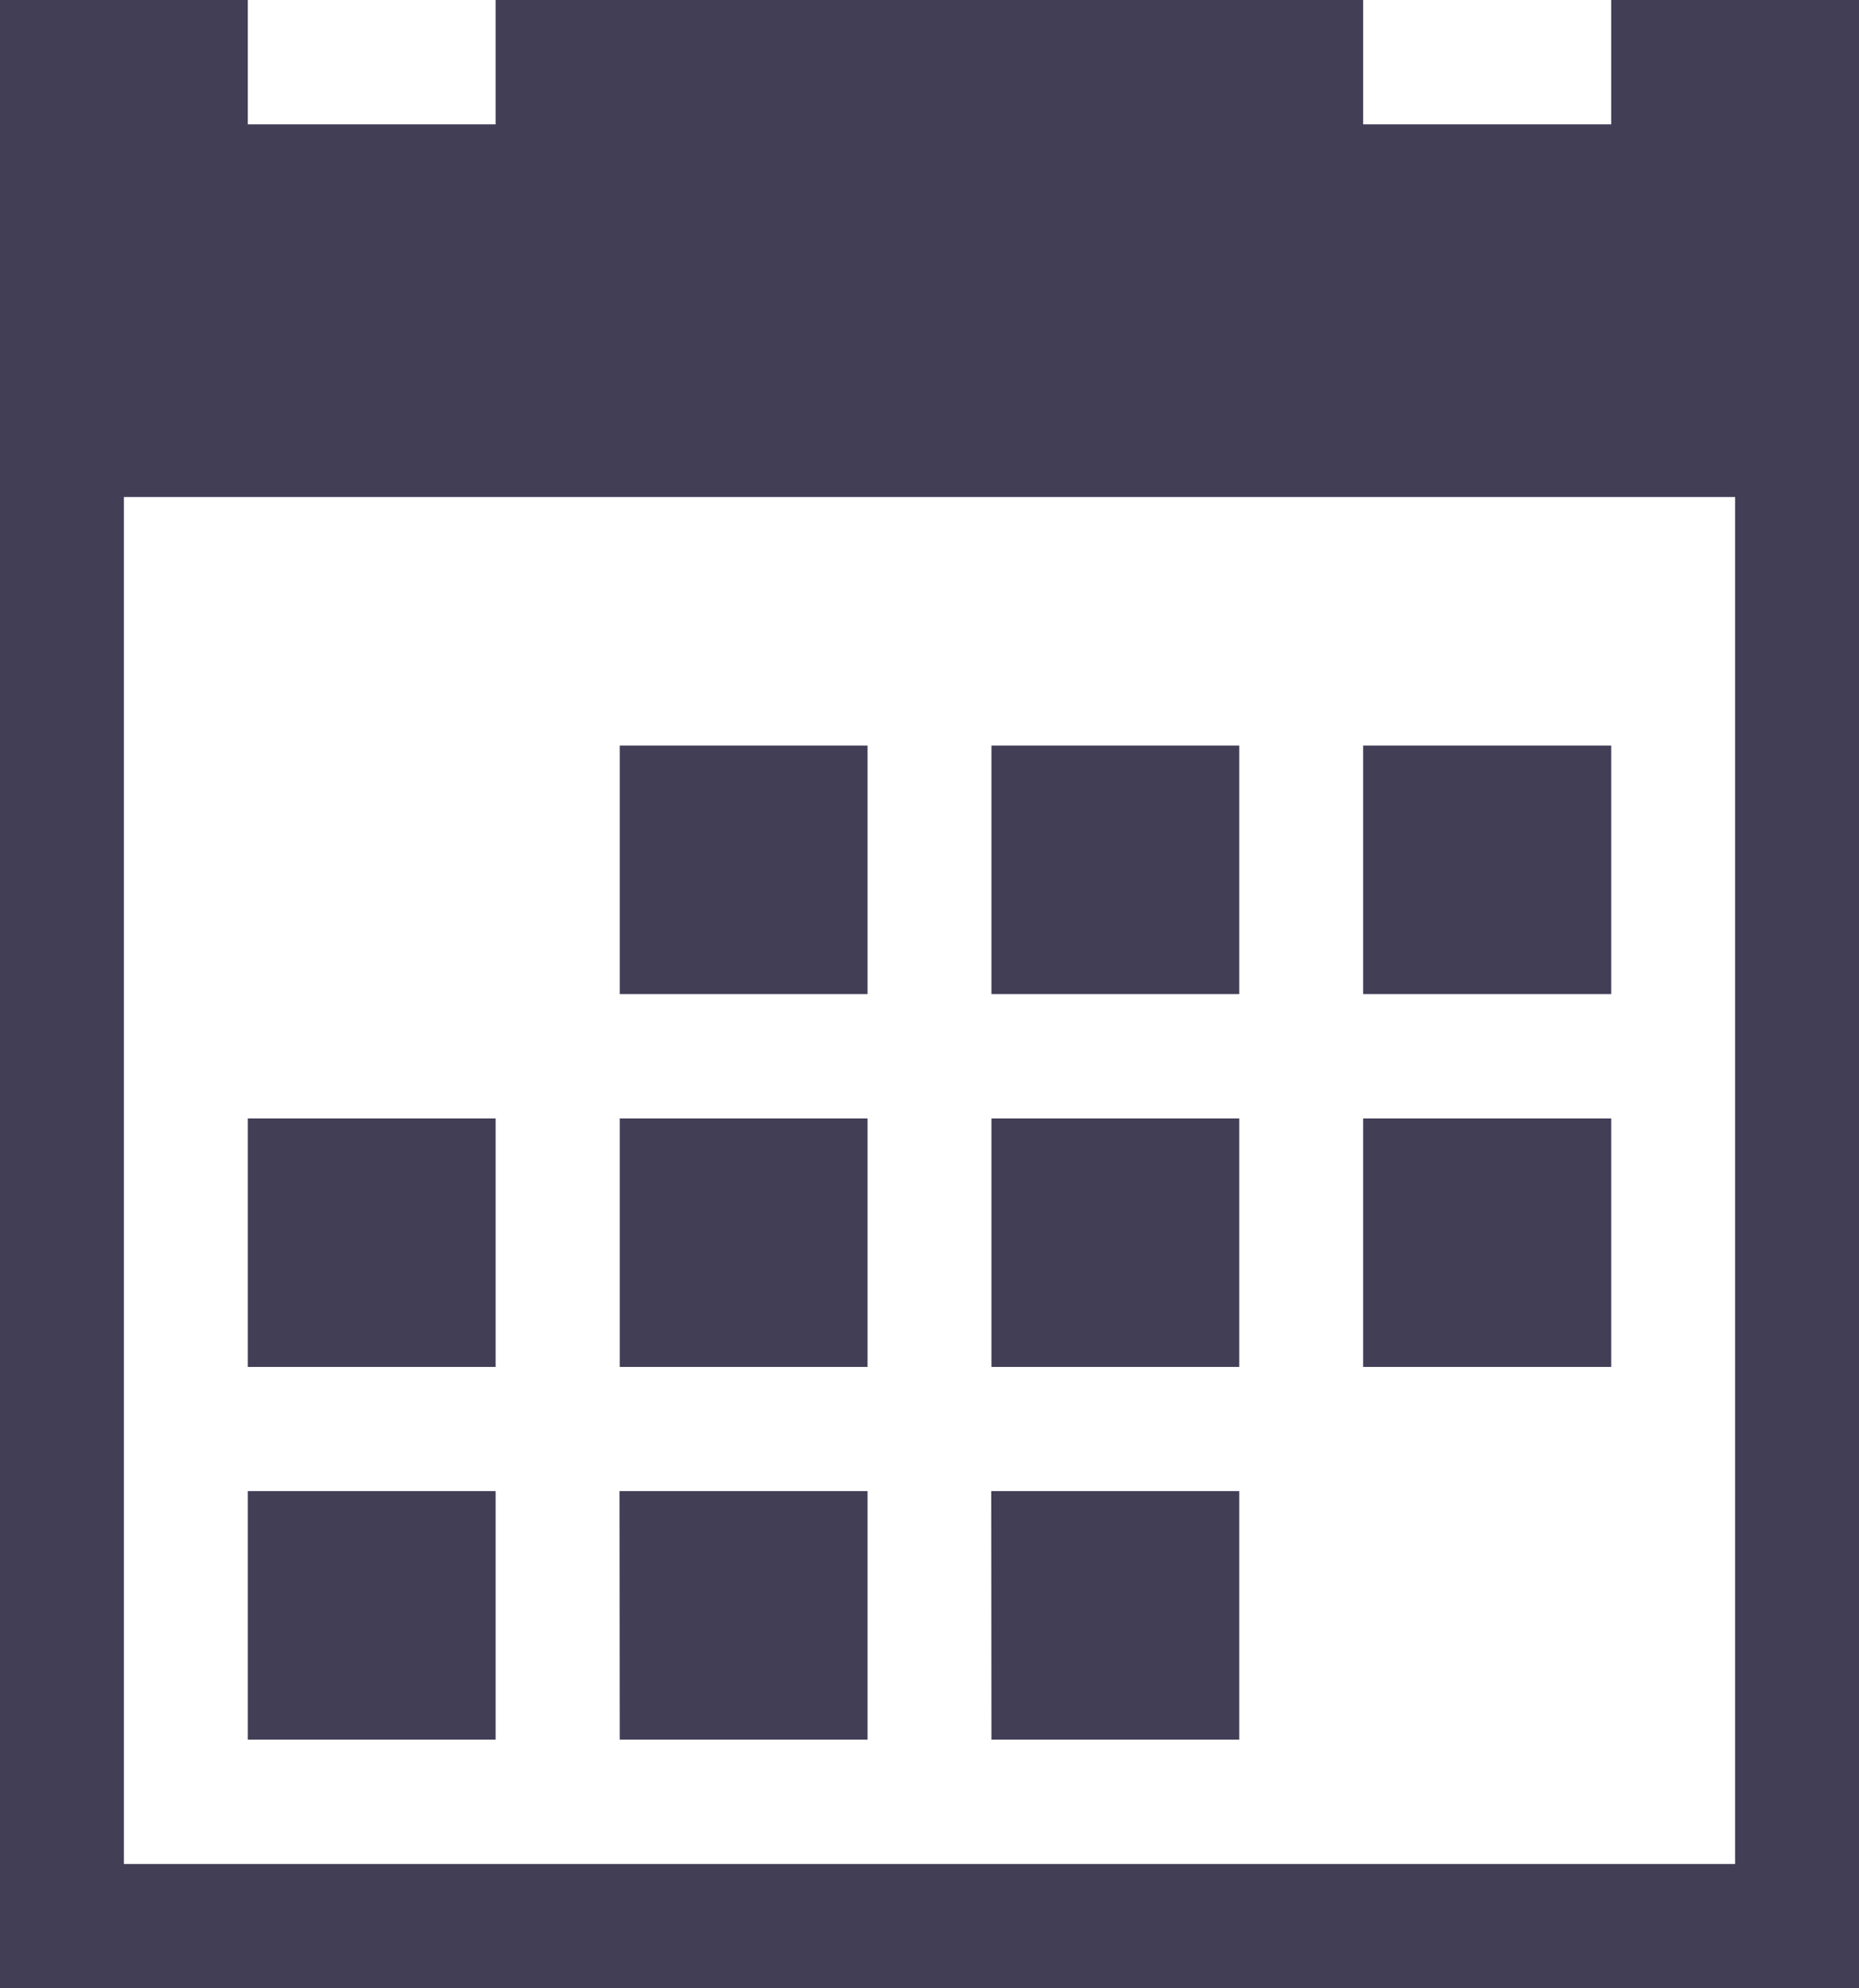 <svg xmlns="http://www.w3.org/2000/svg" viewBox="1651.07 477.323 8.417 9">
  <defs>
    <style>
      .cls-1 {
        fill: #413E56;
      }
    </style>
  </defs>
  <path id="calendar" class="cls-1" d="M2.806,3.375H3.928V4.5H2.806Zm1.683,0H5.611V4.5H4.489Zm1.683,0H7.295V4.5H6.172ZM1.122,6.75H2.244V7.875H1.122Zm1.683,0H3.928V7.875H2.806Zm1.683,0H5.611V7.875H4.489ZM2.806,5.063H3.928V6.188H2.806Zm1.683,0H5.611V6.188H4.489Zm1.683,0H7.295V6.188H6.172Zm-5.05,0H2.244V6.188H1.122ZM7.295,0V.563H6.172V0H2.244V.563H1.122V0H0V9H8.417V0Zm.561,8.438H.561V2.25H7.856Z" transform="translate(1651.07 477.323)"/>
</svg>
